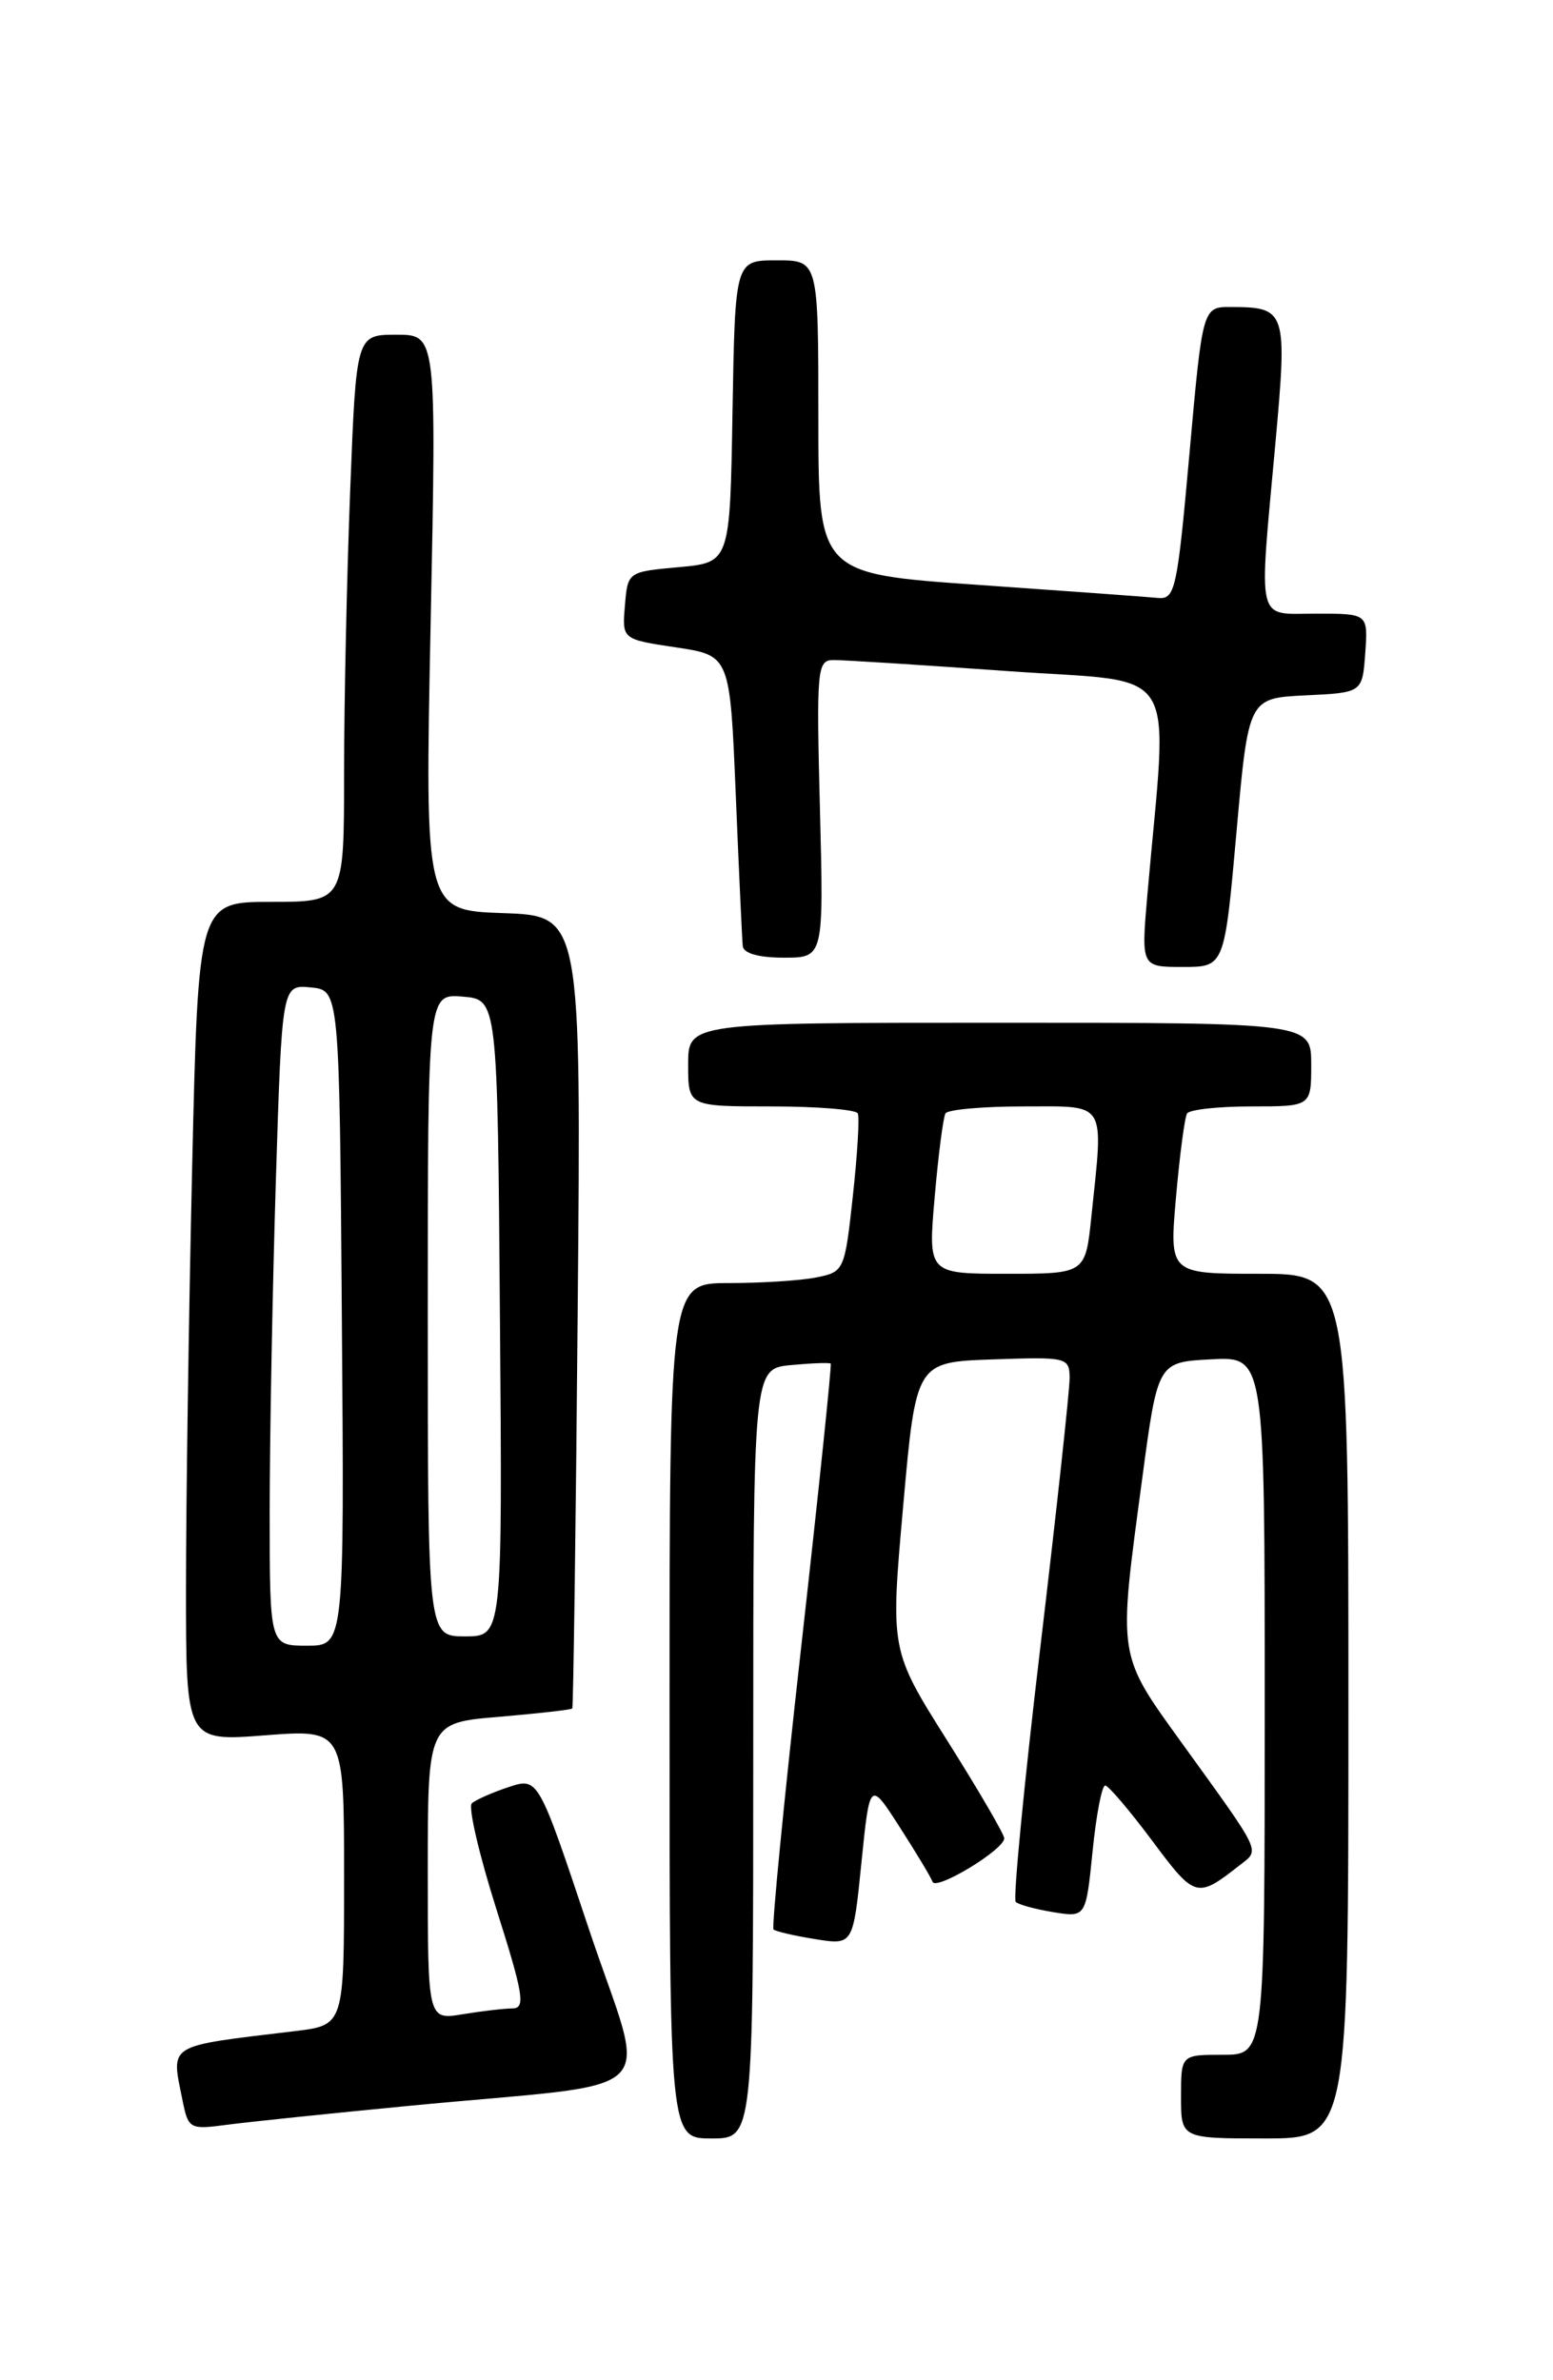 <?xml version="1.0" encoding="UTF-8" standalone="no"?>
<!DOCTYPE svg PUBLIC "-//W3C//DTD SVG 1.1//EN" "http://www.w3.org/Graphics/SVG/1.1/DTD/svg11.dtd" >
<svg xmlns="http://www.w3.org/2000/svg" xmlns:xlink="http://www.w3.org/1999/xlink" version="1.1" viewBox="0 0 167 256">
 <g >
 <path fill="currentColor"
d=" M 81.00 188.61 C 81.00 147.21 81.00 147.21 85.05 146.82 C 87.28 146.61 89.20 146.54 89.33 146.66 C 89.45 146.78 88.03 160.44 86.17 177.01 C 84.31 193.57 82.97 207.30 83.18 207.52 C 83.40 207.73 85.41 208.20 87.66 208.56 C 91.74 209.21 91.74 209.21 92.63 200.36 C 93.53 191.50 93.53 191.50 96.74 196.50 C 98.51 199.25 100.10 201.90 100.28 202.39 C 100.63 203.39 107.97 198.95 107.99 197.72 C 107.99 197.29 105.24 192.57 101.87 187.22 C 95.74 177.50 95.74 177.50 97.12 162.00 C 98.50 146.50 98.50 146.50 106.75 146.21 C 114.76 145.93 115.00 145.99 115.02 148.21 C 115.03 149.47 113.61 162.54 111.86 177.26 C 110.11 191.98 108.93 204.26 109.22 204.55 C 109.51 204.85 111.33 205.34 113.26 205.66 C 116.77 206.23 116.77 206.23 117.49 199.11 C 117.88 195.20 118.49 192.02 118.85 192.04 C 119.21 192.06 121.48 194.74 123.91 197.99 C 128.52 204.18 128.70 204.23 133.35 200.58 C 135.49 198.91 135.75 199.47 127.30 187.76 C 120.08 177.74 120.21 178.56 122.83 159.00 C 124.50 146.50 124.50 146.50 130.25 146.20 C 136.00 145.90 136.00 145.90 136.00 183.45 C 136.00 221.00 136.00 221.00 131.50 221.00 C 127.00 221.00 127.00 221.00 127.00 225.50 C 127.00 230.00 127.00 230.00 136.00 230.00 C 145.00 230.00 145.00 230.00 145.00 183.50 C 145.00 137.00 145.00 137.00 135.37 137.00 C 125.74 137.00 125.74 137.00 126.46 128.76 C 126.86 124.23 127.39 120.18 127.65 119.76 C 127.91 119.34 131.02 119.00 134.56 119.00 C 141.00 119.00 141.00 119.00 141.00 114.50 C 141.00 110.00 141.00 110.00 107.50 110.00 C 74.00 110.00 74.00 110.00 74.00 114.50 C 74.00 119.00 74.00 119.00 82.94 119.00 C 87.86 119.00 92.04 119.34 92.24 119.75 C 92.44 120.16 92.20 124.16 91.71 128.64 C 90.84 136.65 90.77 136.80 87.79 137.39 C 86.12 137.73 81.88 138.00 78.37 138.00 C 72.00 138.00 72.00 138.00 72.00 184.00 C 72.00 230.00 72.00 230.00 76.50 230.00 C 81.00 230.00 81.00 230.00 81.00 188.61 Z  M 44.00 226.49 C 72.15 223.78 69.61 226.27 63.33 207.49 C 57.88 191.15 57.88 191.15 54.69 192.21 C 52.93 192.79 51.16 193.58 50.74 193.95 C 50.32 194.32 51.51 199.43 53.37 205.31 C 56.28 214.48 56.53 216.00 55.13 216.01 C 54.23 216.02 51.81 216.30 49.75 216.64 C 46.00 217.26 46.00 217.26 46.00 201.28 C 46.00 185.29 46.00 185.29 53.67 184.65 C 57.89 184.29 61.43 183.89 61.54 183.75 C 61.65 183.61 61.92 164.38 62.12 141.00 C 62.50 98.50 62.50 98.50 54.09 98.21 C 45.68 97.91 45.68 97.91 46.31 66.96 C 46.94 36.00 46.94 36.00 42.63 36.00 C 38.31 36.00 38.31 36.00 37.66 52.66 C 37.30 61.82 37.00 75.55 37.00 83.16 C 37.00 97.00 37.00 97.00 29.16 97.00 C 21.32 97.00 21.32 97.00 20.66 125.66 C 20.30 141.43 20.00 161.74 20.00 170.81 C 20.00 187.30 20.00 187.30 28.50 186.64 C 37.00 185.99 37.00 185.99 37.00 201.90 C 37.00 217.81 37.00 217.81 31.75 218.45 C 17.74 220.14 18.40 219.74 19.63 225.92 C 20.25 228.98 20.41 229.06 24.38 228.53 C 26.65 228.23 35.47 227.31 44.00 226.49 Z  M 132.96 89.54 C 134.25 75.09 134.25 75.09 140.38 74.79 C 146.50 74.50 146.50 74.50 146.81 70.25 C 147.11 66.00 147.11 66.00 141.56 66.00 C 135.00 66.00 135.35 67.45 137.15 47.66 C 138.44 33.42 138.32 33.04 132.41 33.02 C 129.32 33.00 129.32 33.00 127.91 48.75 C 126.59 63.48 126.37 64.49 124.50 64.31 C 123.40 64.20 114.74 63.57 105.25 62.91 C 88.00 61.71 88.00 61.71 88.00 44.86 C 88.00 28.00 88.00 28.00 83.52 28.00 C 79.05 28.00 79.05 28.00 78.77 44.25 C 78.50 60.50 78.50 60.50 73.00 61.00 C 67.51 61.50 67.50 61.50 67.20 65.13 C 66.89 68.76 66.89 68.76 72.70 69.63 C 78.50 70.50 78.50 70.50 79.12 85.50 C 79.46 93.75 79.80 101.06 79.87 101.75 C 79.95 102.54 81.59 103.00 84.29 103.00 C 88.58 103.00 88.58 103.00 88.17 87.00 C 87.78 71.90 87.87 71.00 89.63 70.99 C 90.66 70.98 99.10 71.52 108.38 72.18 C 127.25 73.53 125.60 70.89 123.38 96.25 C 122.71 104.00 122.71 104.00 127.19 104.00 C 131.67 104.00 131.67 104.00 132.96 89.54 Z  M 100.51 128.75 C 100.90 124.21 101.43 120.16 101.67 119.75 C 101.92 119.34 105.69 119.00 110.06 119.00 C 119.13 119.00 118.67 118.26 117.36 130.85 C 116.72 137.00 116.72 137.00 108.25 137.00 C 99.79 137.00 99.79 137.00 100.51 128.75 Z  M 29.00 162.66 C 29.00 154.77 29.30 138.78 29.66 127.11 C 30.32 105.90 30.32 105.90 33.41 106.20 C 36.50 106.50 36.50 106.50 36.76 141.75 C 37.03 177.00 37.03 177.00 33.01 177.00 C 29.00 177.00 29.00 177.00 29.00 162.66 Z  M 46.00 141.44 C 46.00 106.88 46.00 106.88 49.75 107.19 C 53.50 107.50 53.50 107.50 53.76 141.75 C 54.03 176.00 54.03 176.00 50.01 176.00 C 46.00 176.00 46.00 176.00 46.00 141.44 Z "/>
</g>
</svg>